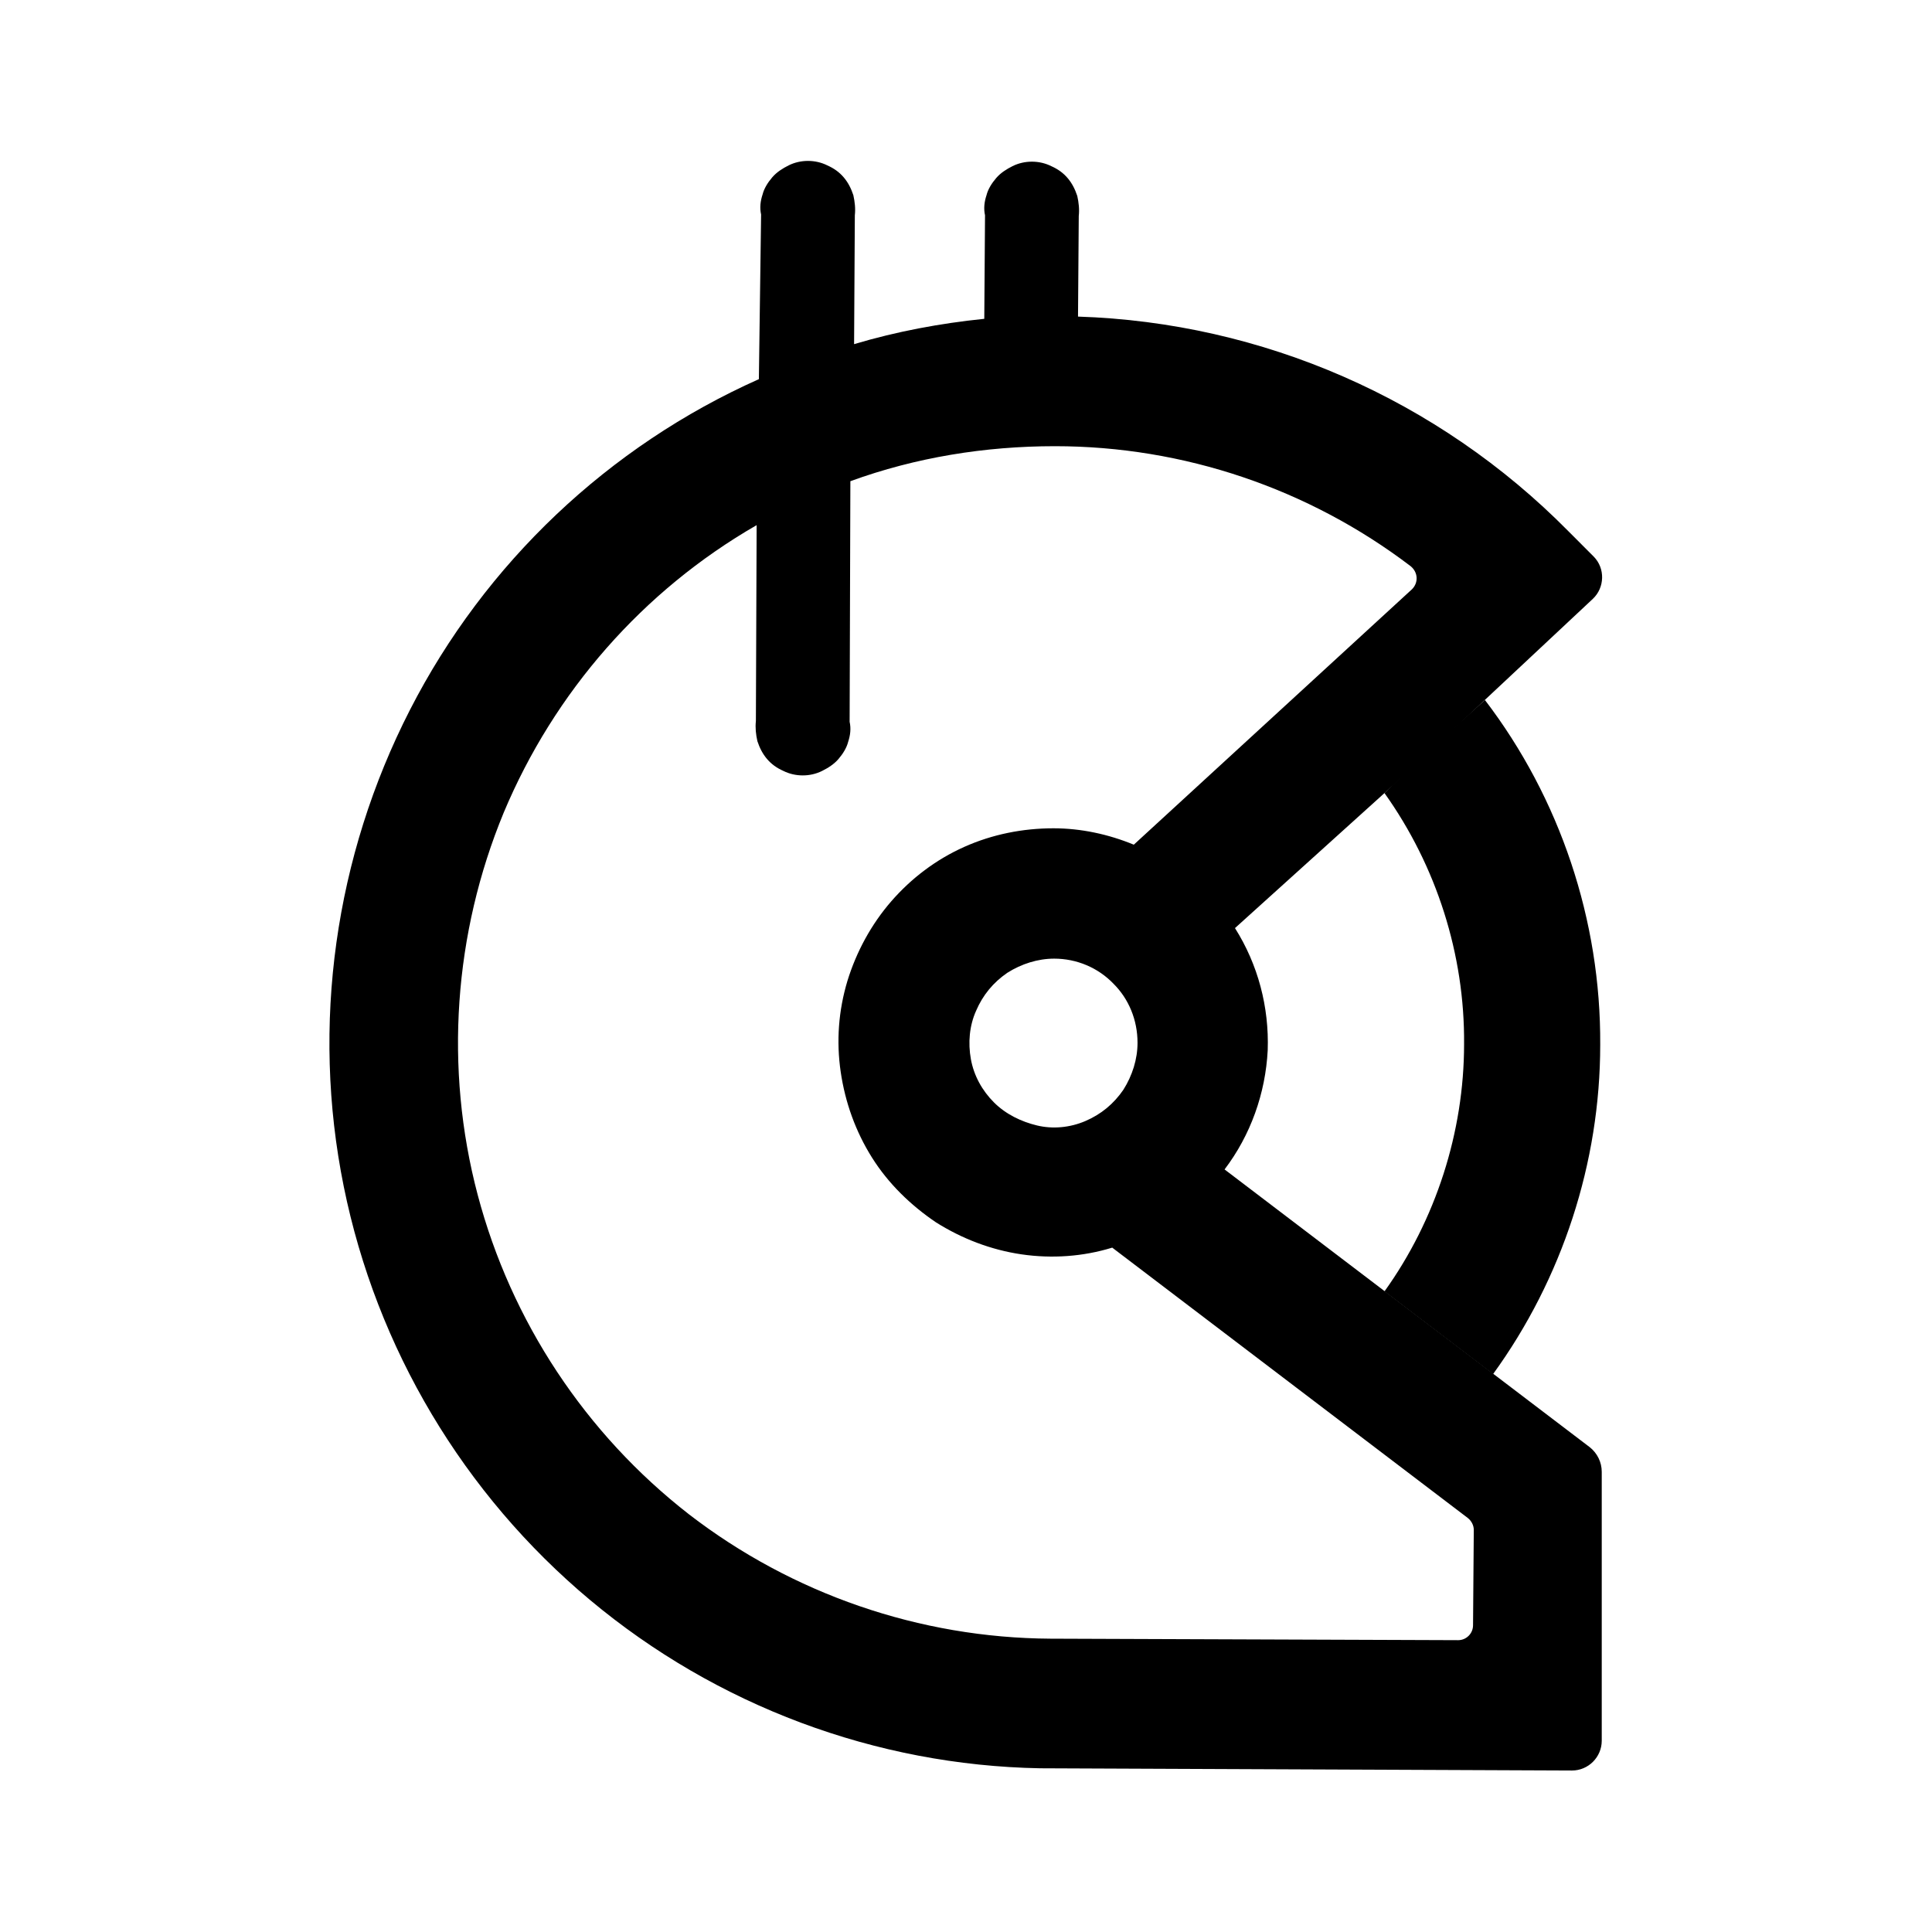<?xml version="1.0" encoding="UTF-8"?>
<svg fill="none" version="1.1" viewBox="0 0 24 24" xmlns="http://www.w3.org/2000/svg">
 <g transform="matrix(.093 0 0 .093 -1.209 -1.907)" clip-rule="evenodd" fill-rule="evenodd">
  <path d="m197.93 126.44c6.956 9.75 10.732 21.59 10.633 33.529 0 11.74-3.776 23.48-10.633 33.031l14.508 11.043c9.241-12.735 14.309-28.255 14.309-43.975 0.1-16.615-5.366-32.931-15.402-46.064l-8.32 7.5z" fill="#000000"/>
  <path d="m225.36 213.82-48.79-37.11c3.478-4.577 5.465-10.148 5.763-15.919 0.199-5.77-1.291-11.441-4.372-16.316l23.352-21.092 24.445-22.883c1.59-1.493 1.689-4.079 0.099-5.671l-3.378-3.383c-17.39-17.61-40.841-27.858-65.485-28.653l0.1-13.431c0.099-0.895 0-1.791-0.199-2.686-0.298-0.895-0.696-1.691-1.292-2.388s-1.292-1.194-2.186-1.592c-0.795-0.398-1.689-0.597-2.584-0.597-0.894 0-1.788 0.199-2.583 0.597-0.795 0.398-1.59 0.895-2.186 1.592-0.597 0.696-1.094 1.492-1.292 2.288-0.298 0.895-0.398 1.791-0.199 2.686l-0.099 13.829c-5.863 0.597-11.726 1.691-17.39 3.383l0.099-17.212c0.1-0.895 0-1.791-0.198-2.686-0.298-0.895-0.696-1.691-1.292-2.388s-1.292-1.194-2.186-1.592c-0.795-0.398-1.69-0.597-2.584-0.597s-1.789 0.199-2.583 0.597c-0.795 0.398-1.59 0.895-2.187 1.592-0.596 0.696-1.093 1.492-1.291 2.288-0.299 0.895-0.398 1.791-0.199 2.686l-0.298 21.988c-20.073 8.954-36.568 24.574-46.604 44.174-10.036 19.6-13.216 42.085-8.844 63.674 4.372 21.59 15.998 41.09 32.891 55.218 16.893 14.127 38.158 22.087 60.118 22.485l71.049 0.298c2.187 0 3.975-1.791 3.975-3.98v-35.916c0-1.293-0.596-2.487-1.59-3.283zm-72.042 25.569c-17.489-0.099-34.482-5.969-48.294-16.615-13.812-10.745-23.749-25.768-28.221-42.682-4.472-16.913-3.18-34.921 3.478-51.038 6.757-16.118 18.582-29.649 33.786-38.404l-0.1 26.166c-0.099 0.896 0 1.791 0.199 2.686 0.298 0.896 0.696 1.692 1.292 2.388 0.596 0.697 1.292 1.194 2.186 1.592 0.795 0.398 1.689 0.597 2.584 0.597 0.894 0 1.788-0.199 2.583-0.597s1.59-0.895 2.186-1.592c0.596-0.696 1.093-1.492 1.292-2.288 0.298-0.895 0.398-1.791 0.199-2.686l0.099-32.136c8.745-3.184 17.986-4.676 27.327-4.676 17.191 0 33.885 5.671 47.498 16.018 0.994 0.796 1.093 2.189 0.199 3.084l-37.164 34.126c-3.379-1.393-7.055-2.189-10.732-2.189-4.074 0-8.148 0.796-11.924 2.487-3.776 1.692-7.056 4.179-9.739 7.263-2.682 3.084-4.67 6.765-5.862 10.646-1.193 3.979-1.491 8.058-0.895 12.137 0.597 4.08 1.988 7.96 4.174 11.442s5.167 6.367 8.546 8.656c3.478 2.188 7.353 3.681 11.427 4.278s8.248 0.298 12.123-0.896l47.499 36.116c0.497 0.398 0.795 0.994 0.795 1.591l-0.1 12.735c0 1.095-0.894 1.99-1.987 1.99zm11.626-79.593c0 2.189-0.696 4.378-1.888 6.268-1.292 1.891-2.981 3.283-5.068 4.179-2.087 0.895-4.372 1.094-6.459 0.597-2.087-0.498-4.174-1.493-5.764-3.084-1.589-1.592-2.683-3.582-3.08-5.771s-0.199-4.477 0.696-6.467c0.894-2.089 2.285-3.78 4.173-5.074 1.888-1.194 4.074-1.89 6.26-1.89 2.981 0 5.863 1.194 7.95 3.383 1.987 1.989 3.18 4.775 3.18 7.859z" fill="#000000"/>
 </g>
</svg>

